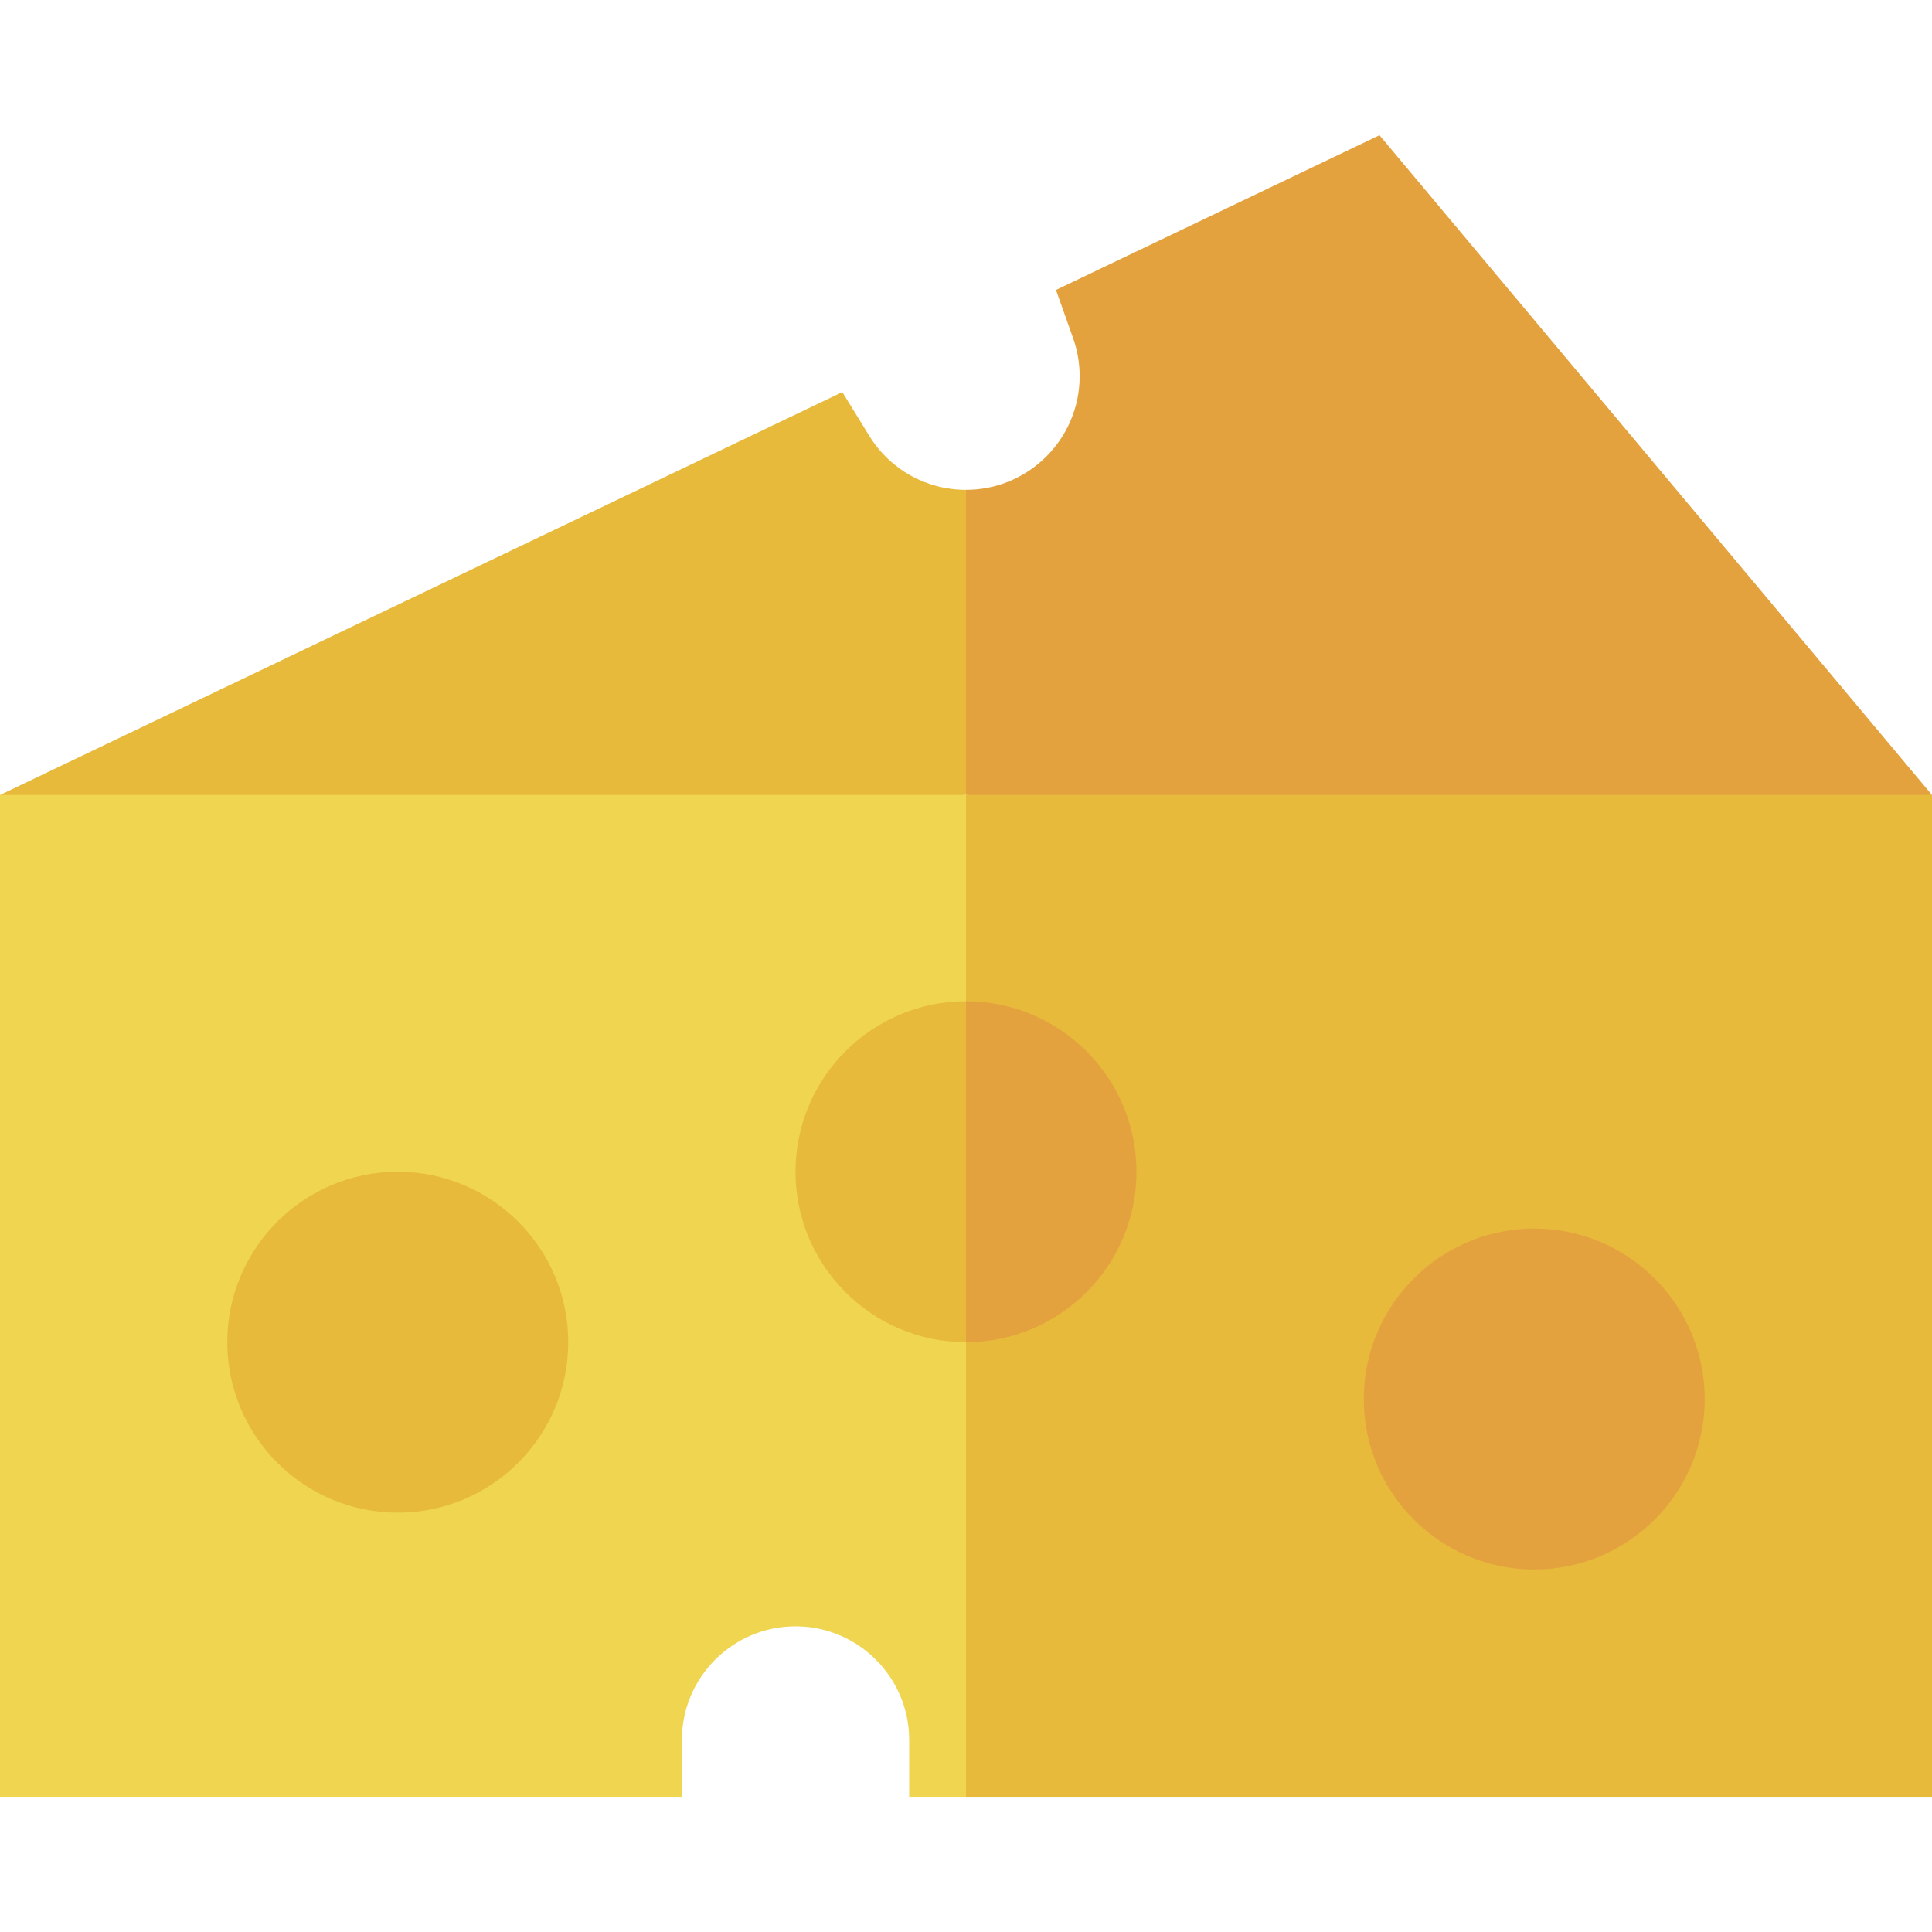 <svg id="Layer_1" enable-background="new 0 0 510 510" height="512" viewBox="0 0 510 510" width="512" xmlns="http://www.w3.org/2000/svg"><g><path d="m229.43 114.998c-.726-1.18 2.62 4.256-7.073-11.489-6.255 2.991-216.079 103.342-222.357 106.345l127.5 10 127.5-10 10-40.273-10-40.273c-10.48-.001-20.047-5.339-25.57-14.31z" fill="#e7ba3c"/><path d="m364.152 35.693c-9.844 4.708-75.492 36.104-85.401 40.844 1.581 4.451 2.94 8.275 4.521 12.727 1.115 3.135 1.728 6.511 1.728 10.043 0 16.54-13.456 30-30 30v80.547l127.5 10 127.5-10c-8.104-9.678-137.743-164.483-145.848-174.161z" fill="#e4a23e"/><path d="m0 209.854v264.453h180c0-5.246 0-9.754 0-15 0-16.541 13.457-30 30-30 16.541 0 30 13.457 30 30v15h15l10-132.227-10-132.227c-7.193.001-247.807.001-255 .001z" fill="#efd550"/><path d="m510 209.854c-22.973 0-204.183 0-255 0v264.453h255c0-15.383 0-254.362 0-264.453z" fill="#e7ba3c"/><path d="m373.195 337.501c-8.148 8.149-13.195 19.399-13.195 31.806 0 24.813 20.186 45 45 45 24.811 0 45-20.188 45-45 0-12.406-5.047-23.656-13.195-31.806-17.592-17.59-46.008-17.599-63.61 0z" fill="#e4a23e"/><path d="m105 399.307c-24.813 0-45-20.186-45-45 0-24.813 20.188-45 45-45 24.814 0 45 20.187 45 45s-20.186 45-45 45z" fill="#e7ba3c"/><path d="m223.195 341.111c8.148 8.148 19.398 13.195 31.805 13.195l10-45-10-45c-12.406 0-23.656 5.047-31.805 13.194-17.59 17.592-17.601 46.01 0 63.611z" fill="#e7ba3c"/><path d="m286.805 277.501c-8.148-8.147-19.398-13.194-31.805-13.194v90c12.406 0 23.656-5.047 31.805-13.195 17.59-17.591 17.601-46.01 0-63.611z" fill="#e4a23e"/></g></svg>